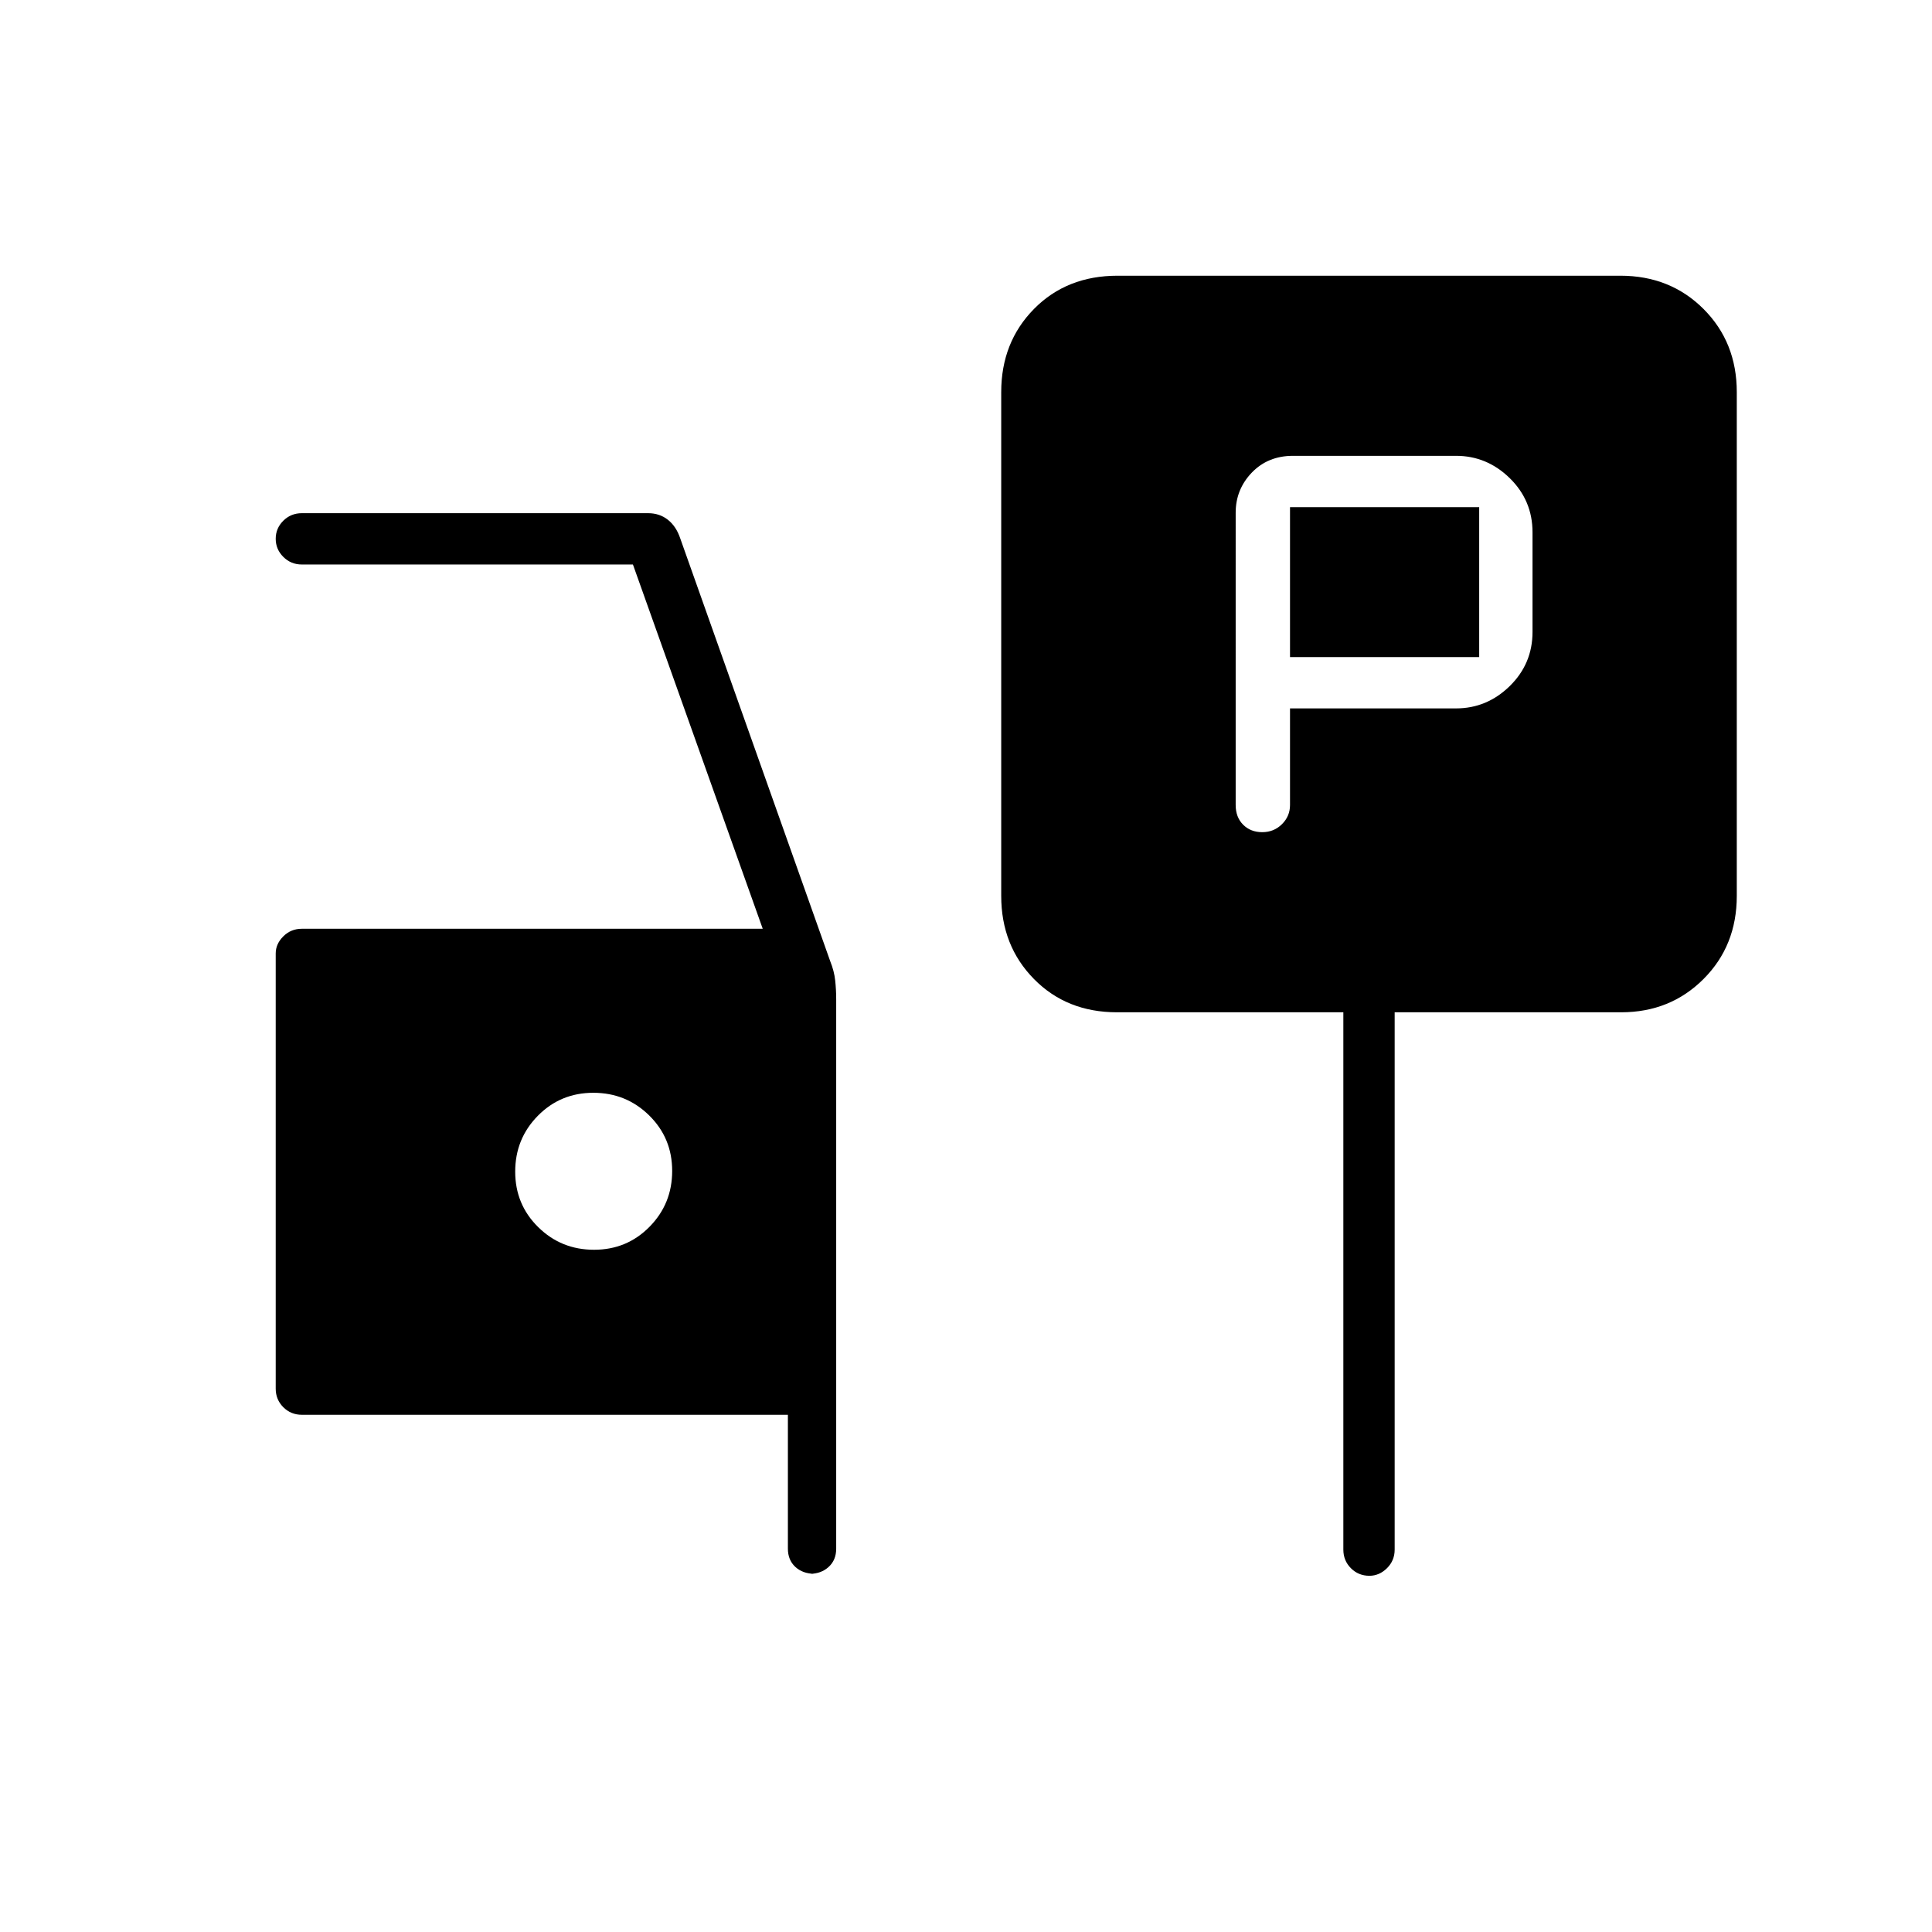 <svg xmlns="http://www.w3.org/2000/svg" height="24" viewBox="0 -960 960 960" width="24"><path d="M641-608h82.5q15.33 0 26.67-11.08Q761.5-630.17 761.5-646v-49.5q0-15.83-11.33-26.92-11.34-11.08-26.67-11.08h-81q-12.47 0-20.49 8.34-8.01 8.35-8.01 19.92V-560q0 6.07 3.7 9.78 3.71 3.72 9.5 3.72 5.8 0 9.8-3.97 4-3.96 4-9.51V-608Zm0-25.5V-708h94v74.5h-94ZM555-457q-24.97 0-41.23-16.53-16.27-16.53-16.27-41.31v-250.32q0-24.78 16.27-41.31Q530.03-823 555.33-823h249.82q24.79 0 41.32 16.53T863-765.16v250.32q0 24.78-16.53 41.31T805.57-457H693v267q0 5.45-3.82 9.23-3.83 3.77-8.72 3.77-5.46 0-9.21-3.77-3.75-3.78-3.75-9.23v-267H555ZM404.75-178q-5.85 0-9.55-3.41-3.7-3.41-3.7-9.09V-257H150q-5.45 0-9.23-3.77Q137-264.55 137-270v-216.24q0-4.71 3.77-8.49 3.78-3.77 9.23-3.77h229l-64.5-181H150q-5.45 0-9.23-3.79-3.77-3.78-3.77-9 0-5.21 3.77-8.96Q144.55-705 150-705h172q5.75 0 9.88 3.28 4.12 3.27 6.12 9.22l74.51 210.05q1.99 4.95 2.49 9.62.5 4.66.5 9.33v273q0 5.68-3.74 9.09T402.5-178h2.25ZM295.18-339q16.32 0 27.57-11.43Q334-361.85 334-378.18q0-16.32-11.43-27.57Q311.15-417 294.82-417q-16.32 0-27.57 11.43Q256-394.15 256-377.82q0 16.32 11.43 27.57Q278.85-339 295.18-339Z"/></svg>